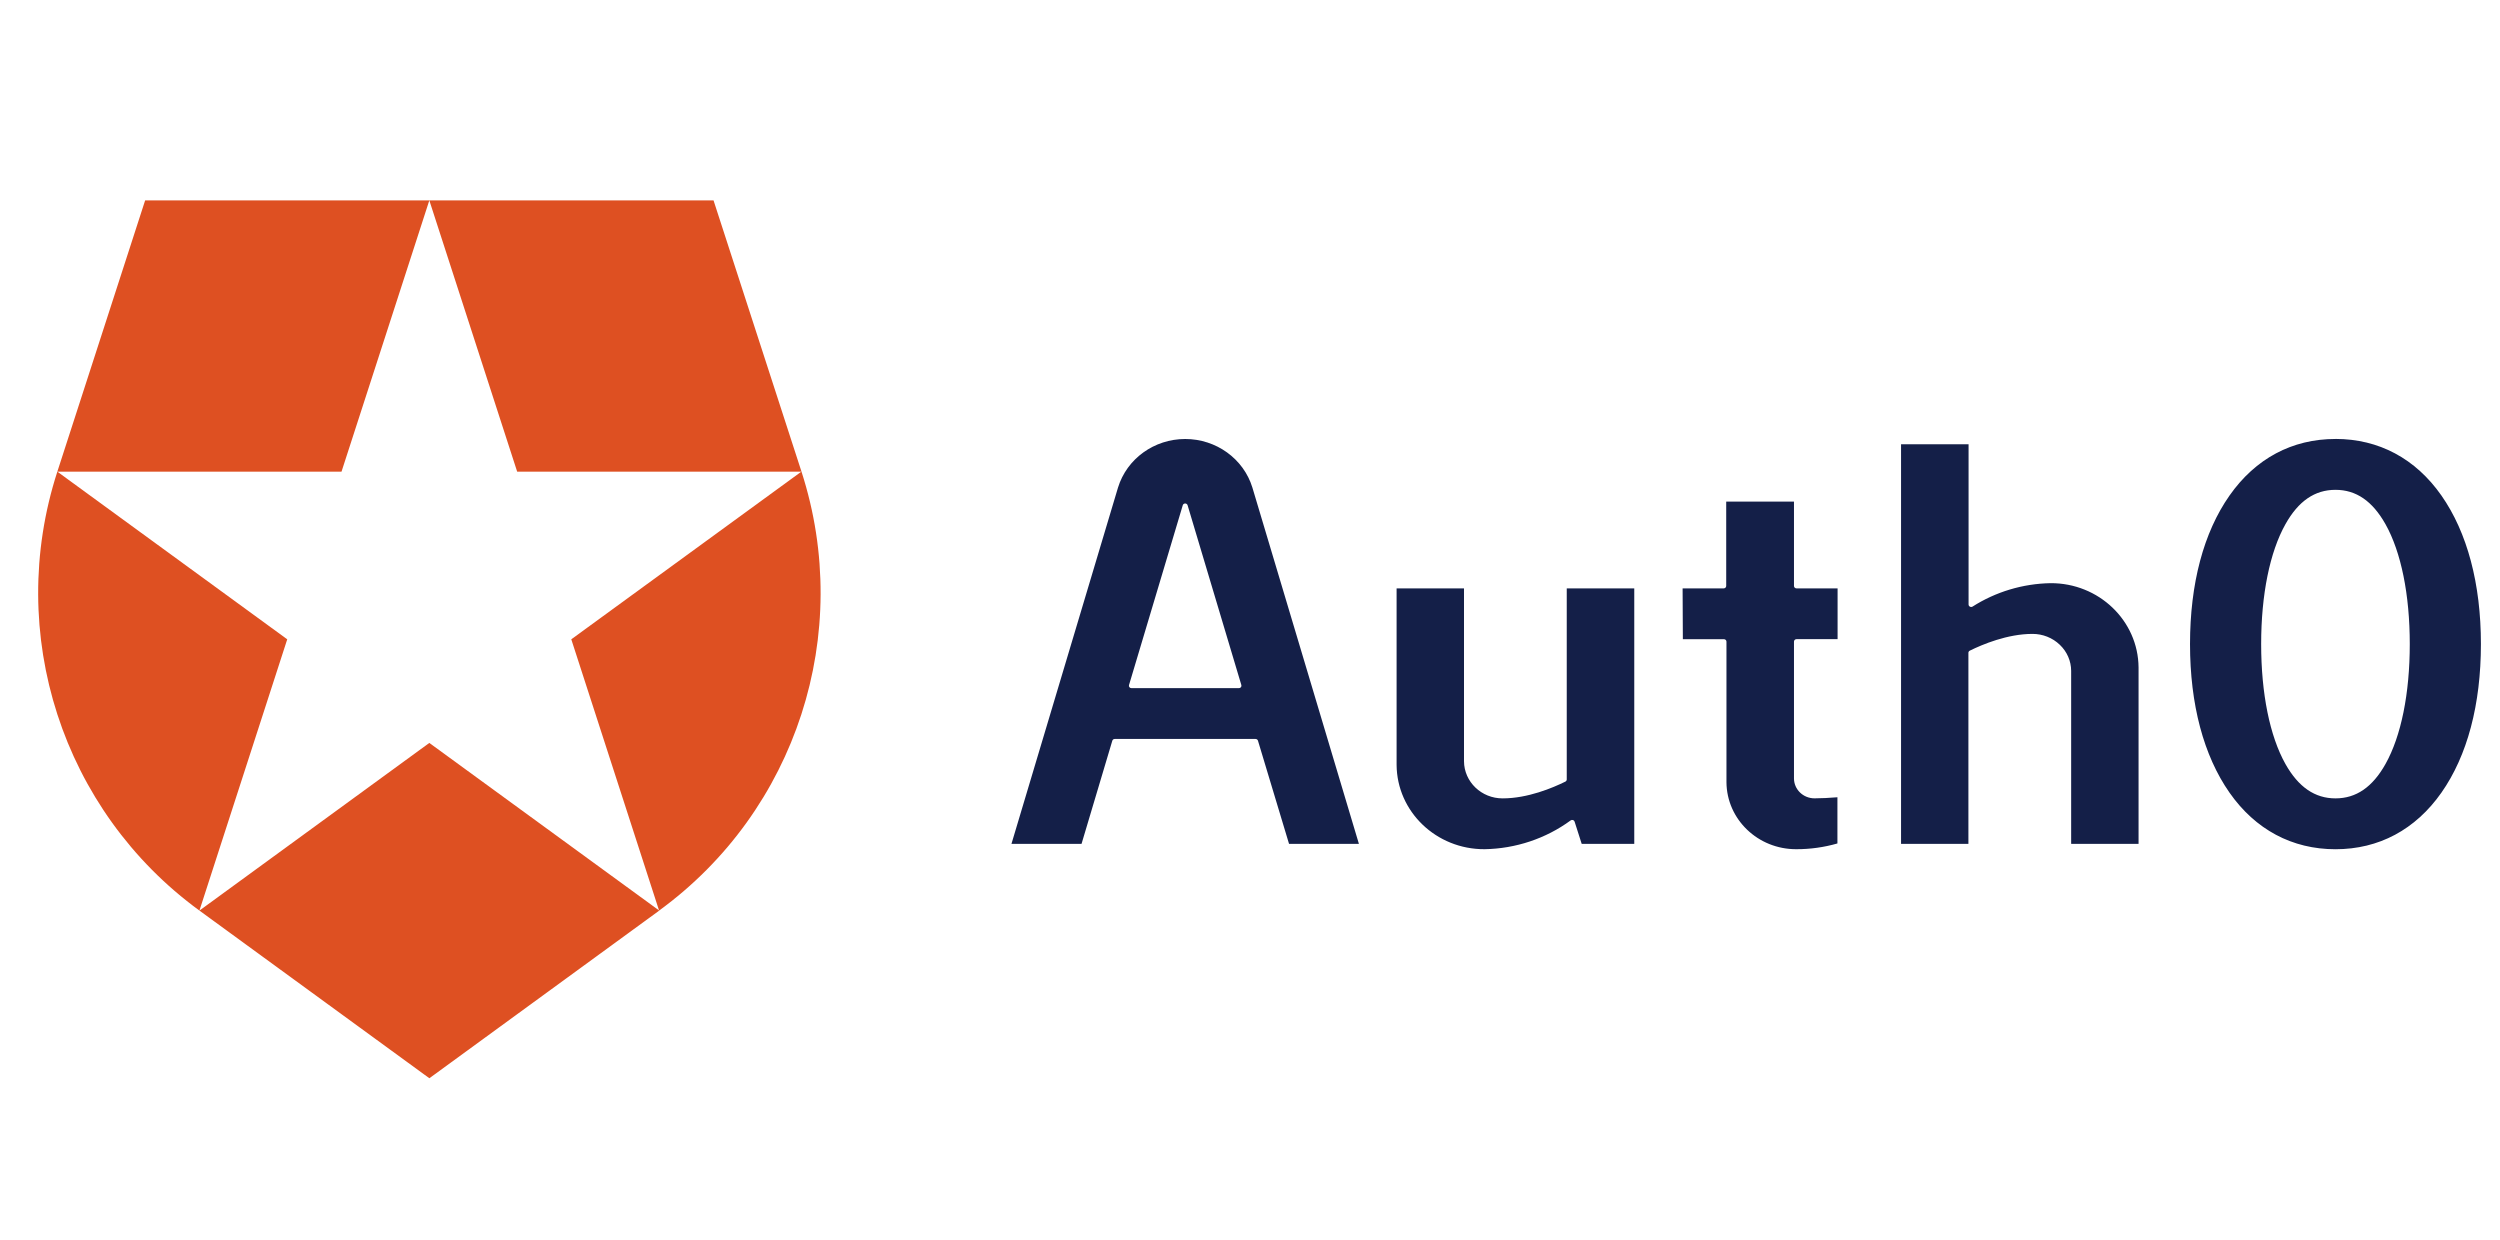 <svg width="262" height="130" viewBox="0 0 262 130" fill="none" xmlns="http://www.w3.org/2000/svg">
<path d="M129.845 72.117H118.573C118.49 72.118 118.412 72.081 118.362 72.017C118.312 71.954 118.296 71.872 118.319 71.796L123.952 52.954C123.983 52.842 124.087 52.764 124.207 52.764C124.326 52.764 124.43 52.842 124.461 52.954L130.095 71.796C130.117 71.872 130.101 71.954 130.051 72.017C130.002 72.08 129.926 72.117 129.845 72.117ZM135.091 88.436H142.413L131.249 51.092C130.319 48.074 127.456 46.007 124.209 46.007C120.961 46.007 118.099 48.074 117.169 51.092L106 88.44H113.344L116.57 77.627C116.603 77.517 116.706 77.442 116.824 77.443H131.581C131.698 77.442 131.802 77.517 131.835 77.627L135.091 88.436ZM176.363 66.988H180.67C180.815 66.988 180.933 67.102 180.933 67.243V81.975C180.961 85.872 184.236 89.012 188.255 88.996C189.713 88.998 191.164 88.796 192.562 88.394V83.553C191.752 83.62 190.839 83.666 190.163 83.666C188.973 83.666 188.009 82.731 188.009 81.578V67.239C188.009 67.098 188.127 66.984 188.272 66.984H192.579V61.663H188.272C188.127 61.663 188.009 61.549 188.009 61.408V52.566H180.907V61.408C180.907 61.549 180.789 61.663 180.644 61.663H176.337L176.363 66.988ZM217.079 88.436H224.121V69.945C224.081 65.041 219.957 61.093 214.899 61.116C211.986 61.169 209.149 62.023 206.715 63.576C206.632 63.624 206.528 63.624 206.444 63.576C206.36 63.532 206.307 63.447 206.306 63.355V46.556H199.23V88.436H206.289V68.417C206.288 68.322 206.343 68.234 206.431 68.191C207.758 67.535 210.377 66.433 213 66.433C214.074 66.429 215.106 66.839 215.868 67.573C216.625 68.293 217.054 69.277 217.057 70.305V88.419L217.079 88.436ZM146.363 61.663V80.154C146.396 85.063 150.522 89.019 155.585 88.996C158.844 88.941 162.002 87.885 164.604 85.98C164.673 85.929 164.762 85.914 164.845 85.938C164.927 85.963 164.992 86.026 165.017 86.106L165.763 88.44H171.271V61.663H164.195V81.686C164.194 81.781 164.14 81.868 164.053 81.912C162.726 82.568 160.107 83.67 157.484 83.67C155.258 83.68 153.443 81.941 153.427 79.782V61.663H146.363ZM244.757 83.67C242.603 83.67 240.88 82.493 239.515 80.07C237.874 77.146 236.969 72.681 236.969 67.502C236.969 62.323 237.874 57.858 239.515 54.934C240.872 52.512 242.586 51.334 244.757 51.334C246.928 51.334 248.633 52.512 249.999 54.934C251.64 57.858 252.544 62.323 252.544 67.502C252.544 72.681 251.64 77.146 249.999 80.07C248.642 82.488 246.928 83.67 244.757 83.67ZM244.757 46.004C240.217 46.004 236.375 48.055 233.653 51.935C230.931 55.815 229.514 61.174 229.514 67.502C229.514 73.83 230.944 79.197 233.653 83.069C236.362 86.941 240.217 89 244.757 89C249.297 89 253.139 86.949 255.861 83.069C258.583 79.189 260 73.822 260 67.498C260 61.174 258.57 55.803 255.861 51.931C253.152 48.059 249.297 46 244.757 46V46.004Z" fill="#141F48"/>
<path d="M83.997 49.429L74.778 21H44.993L54.199 49.429H83.997ZM44.993 21H15.211L6.009 49.429H35.791L44.993 21ZM6.009 49.429C0.521 66.381 6.533 84.952 20.9 95.429L30.102 67L6.009 49.429ZM83.98 49.429L59.871 67L69.073 95.429C83.452 84.961 89.478 66.388 83.997 49.429H83.98ZM20.9 95.429L44.997 113L69.09 95.429L44.993 77.859L20.9 95.429Z" fill="#DE5022"/>
</svg>
